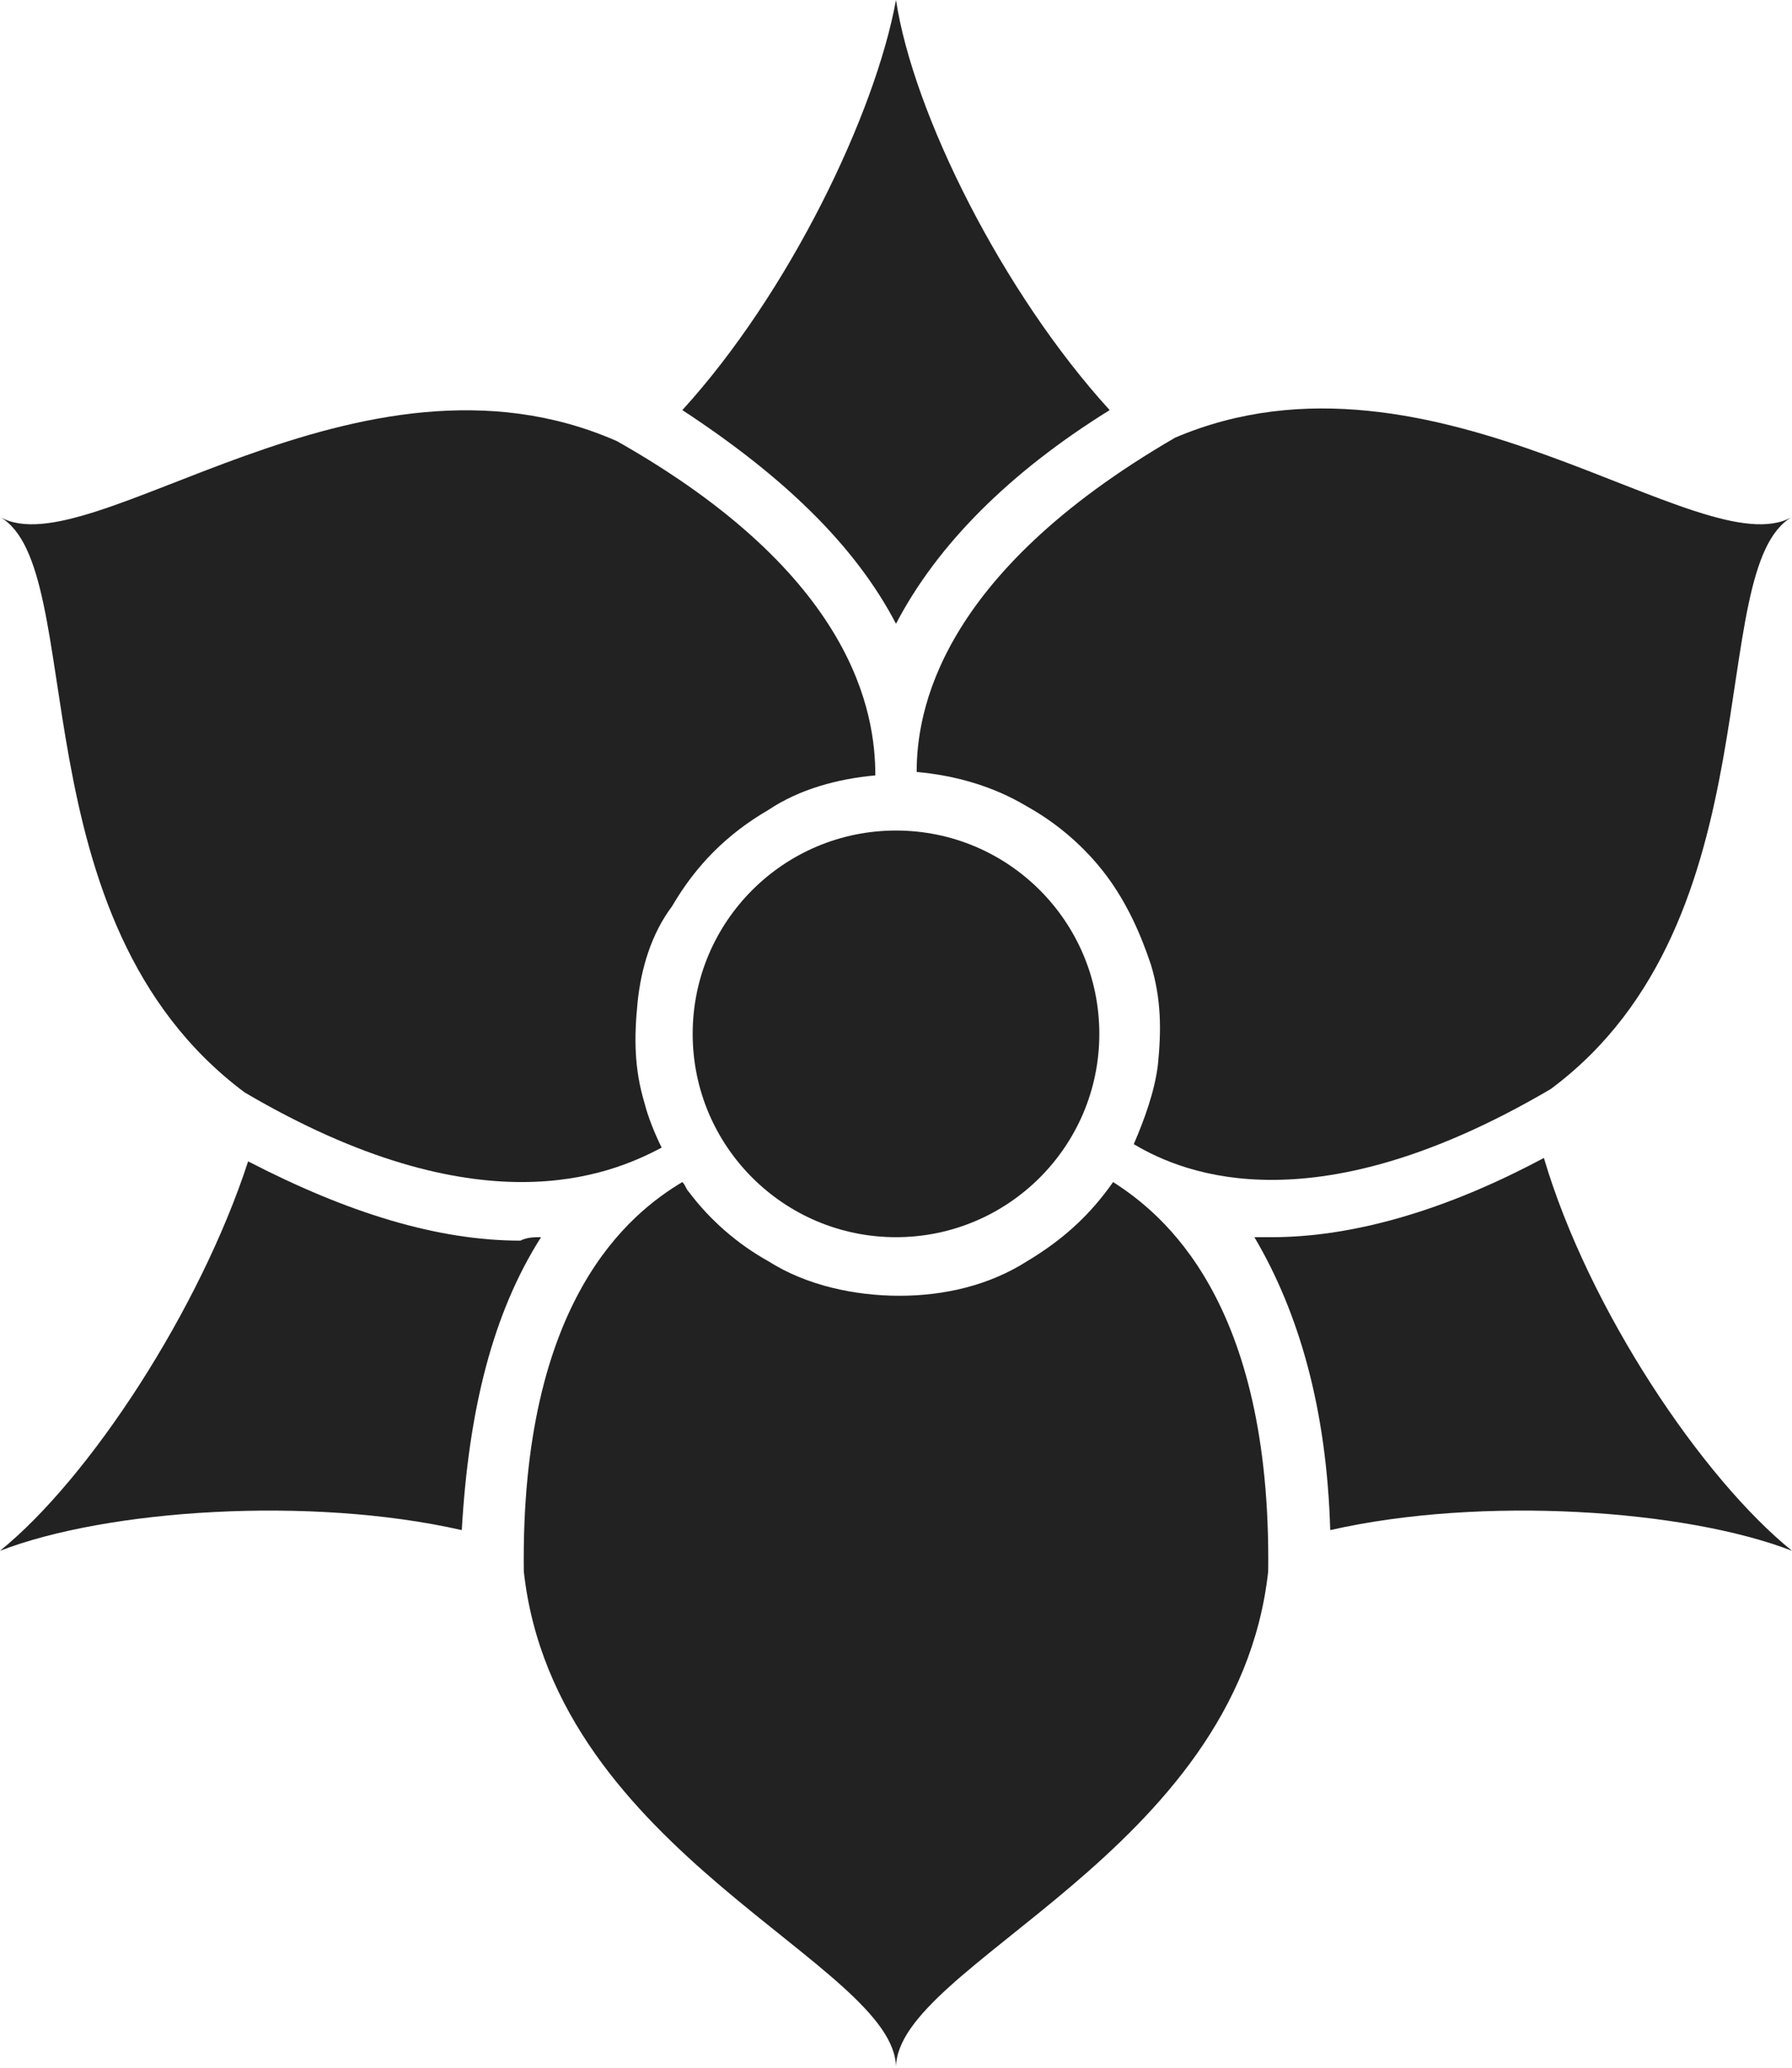 <?xml version="1.0" encoding="utf-8"?>
<!-- Generator: Adobe Illustrator 19.1.0, SVG Export Plug-In . SVG Version: 6.00 Build 0)  -->
<!DOCTYPE svg PUBLIC "-//W3C//DTD SVG 1.1//EN" "http://www.w3.org/Graphics/SVG/1.1/DTD/svg11.dtd">
<svg version="1.1" xmlns="http://www.w3.org/2000/svg" xmlns:xlink="http://www.w3.org/1999/xlink" x="0px" y="0px"
	 viewBox="0 0 52 60" style="enable-background:new 0 0 52 60;" xml:space="preserve">
<style type="text/css">
	.st0{fill:#F8F8F9;}
	.st1{fill:#222222;}
	.st2{fill:#F1F2F2;}
	.st3{opacity:0.9;fill:#F1F2F2;}
	.st4{fill:#FEEACE;}
	.st5{fill:#939598;}
	.st6{fill:#58595B;}
	.st7{fill:#87596B;}
	.st8{clip-path:url(#SVGID_2_);}
	.st9{fill:#DF9371;}
	.st10{fill:#D0805C;}
	.st11{fill:#D88865;}
	.st12{fill:#80391C;}
	.st13{fill:#F68C20;}
	.st14{fill:#2F9ECE;}
	.st15{fill:#EF6621;}
	.st16{fill:#F48020;}
	.st17{fill:#EC9178;}
	.st18{fill:#FFFFFF;}
	.st19{fill:#0977A9;}
	.st20{fill:#71C0E2;}
	.st21{fill:#D2D85A;}
	.st22{fill:#B46239;}
	.st23{fill:#8BC9DF;}
	.st24{fill:#352822;}
	.st25{fill:#E59E82;}
	.st26{fill:#F3B29D;}
	.st27{fill:#B5C653;}
	.st28{clip-path:url(#SVGID_4_);}
	.st29{fill:#292A1F;}
	.st30{fill:#5D612A;}
	.st31{fill:#BDC531;}
	.st32{fill:#EB6E23;}
	.st33{fill:#403F22;}
	.st34{fill:#919938;}
	.st35{fill:#F2E832;}
	.st36{fill:#DCE11E;}
	.st37{fill:#C5CC2C;}
	.st38{fill:#9D832F;}
	.st39{fill:#D2B64E;}
	.st40{fill:#FBF4A7;}
	.st41{fill:#A9D8EE;}
	.st42{fill:#F7ED5F;}
	.st43{fill:#BDBD31;}
	.st44{fill:none;}
	.st45{clip-path:url(#SVGID_6_);}
	.st46{fill:#29282E;}
	.st47{fill:#4168B0;}
	.st48{fill:#646696;}
	.st49{fill:#7595CD;}
	.st50{fill:#33343E;}
	.st51{fill:#474E86;}
	.st52{fill:#253979;}
	.st53{fill:#CEDCF0;}
	.st54{fill:#50558B;}
	.st55{fill:#B3D9A6;}
	.st56{fill:#474553;}
	.st57{fill:#7673A0;}
	.st58{fill:#2F305D;}
	.st59{fill:#92AFDB;}
	.st60{fill:#4067AE;}
	.st61{fill:#D4B451;}
	.st62{fill:#253879;}
	.st63{fill:#B29432;}
	.st64{fill:#7594CA;}
	.st65{fill:#F5B219;}
	.st66{fill:#EF7123;}
	.st67{fill:#E51D25;}
	.st68{fill:#CAD8ED;}
	.st69{fill:#5E2A35;}
	.st70{fill:#D6D95B;}
	.st71{fill:#171717;}
	.st72{fill:#E5E87F;}
	.st73{fill:#DFE47A;}
	.st74{fill:#2E2E1E;}
	.st75{fill:#5E5F2B;}
	.st76{fill:#37381F;}
	.st77{fill:#414322;}
	.st78{fill:#494A22;}
	.st79{fill:#32321F;}
	.st80{fill:#BEC535;}
	.st81{fill:#515225;}
	.st82{fill:#8F9238;}
	.st83{fill:#D9DE62;}
	.st84{fill:#C32026;}
	.st85{fill:#CF2027;}
	.st86{fill:#E92225;}
	.st87{fill:#3D1610;}
	.st88{fill:#4A642E;}
	.st89{fill:#DC1F26;}
	.st90{fill:#941C1E;}
	.st91{fill:#8D278A;}
	.st92{fill:#F18C7F;}
	.st93{fill:#A71F23;}
	.st94{fill:#ED2A2A;}
	.st95{fill:#B42025;}
	.st96{fill:#CCAF4D;}
	.st97{fill:#FCFDFF;}
	.st98{fill:#B7DFF3;}
	.st99{fill:#78C06D;}
	.st100{fill:#94CC88;}
	.st101{clip-path:url(#SVGID_8_);}
	.st102{fill:#E9E0BB;}
	.st103{fill:#845768;}
	.st104{fill:#604250;}
	.st105{fill:#292721;}
	.st106{fill:#DCD39B;}
	.st107{fill:#4D422E;}
	.st108{fill:#A4A9AF;}
	.st109{fill:#CFDC32;}
	.st110{fill:#A7BC37;}
	.st111{fill:#E3DAAB;}
	.st112{fill:#D0C680;}
	.st113{fill:#6F8036;}
	.st114{fill:#D4CB8F;}
	.st115{fill:#875021;}
	.st116{fill:#8EA43B;}
	.st117{fill:#BAAF73;}
	.st118{fill:none;stroke:#939598;stroke-width:1.109;stroke-miterlimit:10;}
	.st119{fill:#939538;}
	.st120{fill:#147FD7;}
	.st121{fill:#F55B5B;}
	.st122{display:none;}
	.st123{display:inline;opacity:0.1;fill:#303030;}
	.st124{display:inline;opacity:0.1;}
	.st125{fill:#303030;}
	.st126{display:inline;fill:none;stroke:#939598;stroke-miterlimit:10;}
</style>
<g id="Layer_4">
</g>
<g id="Layer_1">
	<g>
		<path class="st1" d="M32.2,11.9c-2.9,1.8-5,3.9-6.2,6.2c0,0,0,0,0,0c0,0,0,0,0,0c-1.2-2.3-3.3-4.3-6.2-6.2C22.9,8.5,25.4,3.3,26,0
			C26.5,3.3,29.1,8.5,32.2,11.9z"/>
		<path class="st1" d="M15.7,35.9C15.7,35.9,15.7,35.9,15.7,35.9c-1.4,2.2-2.1,5-2.3,8.5C9,43.4,3.1,43.8,0,45
			c2.6-2.1,5.8-7,7.2-11.3c2.9,1.5,5.5,2.3,7.9,2.3C15.3,35.9,15.5,35.9,15.7,35.9z"/>
		<path class="st1" d="M52,45c-3.1-1.2-9-1.6-13.4-0.6c-0.1-3.5-0.9-6.3-2.2-8.5c0,0,0,0,0,0c0.2,0,0.4,0,0.5,0
			c2.4,0,5.1-0.8,7.9-2.3C46.1,38,49.4,42.9,52,45z"/>
		<path class="st1" d="M18.5,29.1c-0.1,1-0.1,1.9,0.2,2.9c0.1,0.4,0.3,0.9,0.5,1.3c-1.5,0.8-5.3,2.4-12.1-1.6
			C0.4,26.7,2.6,16.5,0,15c2.6,1.5,10.4-5.5,17.9-2.2c6.9,3.9,7.5,7.9,7.5,9.7c-1.1,0.1-2.2,0.4-3.1,1c-1.2,0.7-2.1,1.6-2.8,2.8
			C18.9,27.1,18.6,28.1,18.5,29.1z"/>
		<path class="st1" d="M36.8,45.6C35.9,53.8,26,57,26,60c0-3-9.9-6.2-10.8-14.4c-0.1-7.9,3.1-10.4,4.6-11.3c0.1,0.1,0.1,0.2,0.2,0.3
			c0.6,0.8,1.4,1.5,2.3,2c1.1,0.7,2.5,1,3.8,1c1.3,0,2.6-0.3,3.7-1c1-0.6,1.8-1.3,2.5-2.3C33.7,35.2,36.9,37.7,36.8,45.6z"/>
		<path class="st1" d="M52,15c-2.6,1.5-0.4,11.7-7,16.6c-6.8,4-10.6,2.5-12.1,1.6v0c0.3-0.7,0.6-1.5,0.7-2.3c0.1-1,0.1-1.9-0.2-2.9
			c-0.3-0.9-0.7-1.8-1.3-2.6c-0.6-0.8-1.4-1.5-2.3-2c-1-0.6-2.1-0.9-3.2-1c0-1.7,0.6-5.7,7.5-9.7C41.6,9.5,49.4,16.5,52,15z"/>
		<circle class="st1" cx="26" cy="30" r="5.9"/>
	</g>
</g>
<g id="Margins" class="st122">
</g>
</svg>
